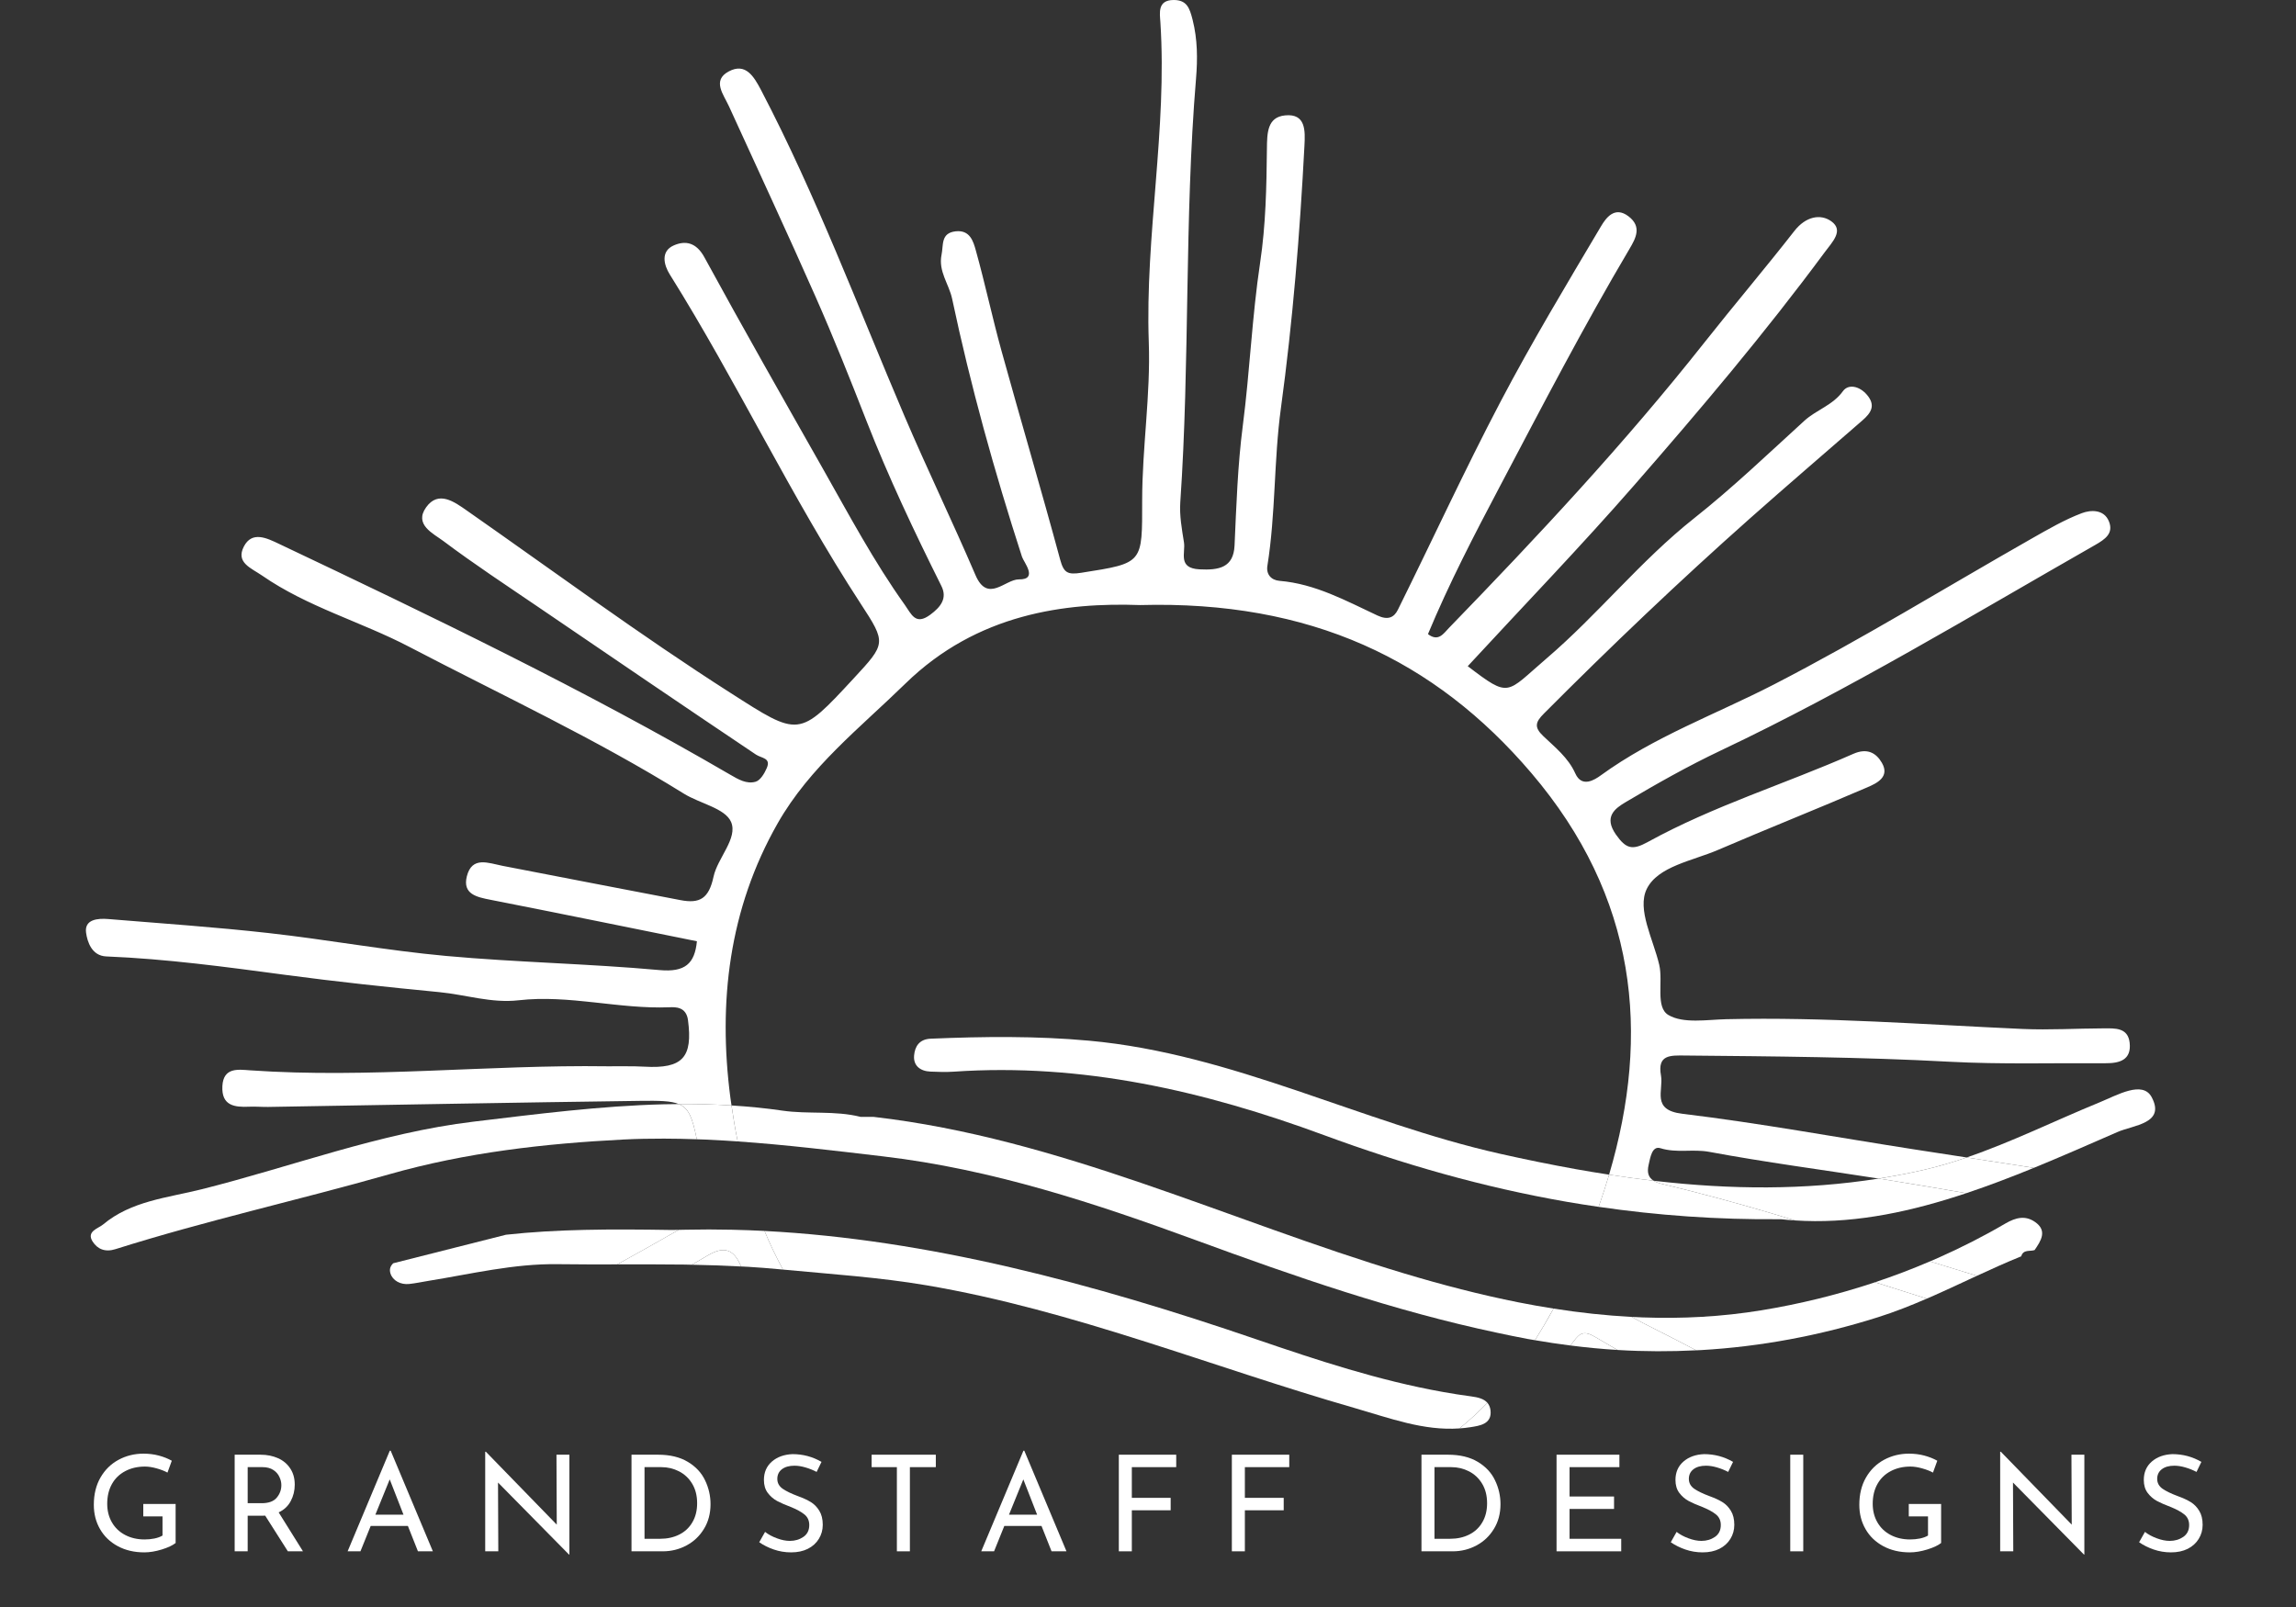 <svg xmlns="http://www.w3.org/2000/svg" xmlns:xlink="http://www.w3.org/1999/xlink" width="500" zoomAndPan="magnify" viewBox="0 0 375 262.5" height="350" preserveAspectRatio="xMidYMid meet" version="1.0"><rect x="0" y="0" width="375" height="262.5" fill="#333333" stroke="none"/><defs><g/><clipPath id="5fccffddd9"><path d="M 124 201 L 243 201 L 243 233.555 L 124 233.555 Z M 124 201 " clip-rule="nonzero"/></clipPath><clipPath id="4daffa05c5"><path d="M 238 229 L 244 229 L 244 233.555 L 238 233.555 Z M 238 229 " clip-rule="nonzero"/></clipPath></defs><path fill="#ffffff" d="M 114.793 180.367 C 116.352 180.402 117.914 180.477 119.477 180.574 C 119.414 180.145 119.344 179.719 119.289 179.289 C 117.27 163.773 119.027 148.508 127.02 134.477 C 132.27 125.266 140.473 118.891 147.875 111.664 C 159.609 100.203 174.039 98.395 186.207 98.836 C 214.012 98.078 234.328 107.75 250.109 126.27 C 267.363 146.516 269.629 168.793 262.809 191.879 C 265.234 192.254 267.664 192.59 270.094 192.871 C 269.199 192.324 268.984 191.488 269.273 190.242 C 269.543 189.098 269.805 187.125 271.203 187.559 C 273.863 188.387 276.488 187.656 279.164 188.152 C 288.344 189.859 297.613 191.074 306.844 192.516 C 309.363 192.117 311.891 191.633 314.414 191.047 C 316.707 190.516 318.969 189.836 321.207 189.07 C 318.305 188.625 315.398 188.18 312.496 187.727 C 299.918 185.773 287.387 183.457 274.758 181.93 C 269.656 181.316 271.727 178.125 271.285 175.688 C 270.66 172.25 272.82 172.395 275.246 172.418 C 289.629 172.555 304.004 172.656 318.379 173.43 C 326.863 173.883 335.387 173.621 343.895 173.676 C 346.16 173.691 348.141 173.164 347.832 170.34 C 347.555 167.816 345.418 167.977 343.598 167.98 C 339.18 167.992 334.75 168.273 330.344 168.078 C 314.223 167.359 298.121 166.102 281.961 166.484 C 278.754 166.559 274.949 167.238 272.5 165.801 C 270.348 164.535 271.652 160.387 271 157.605 C 270.027 153.434 267.328 148.543 268.957 145.211 C 270.773 141.504 276.453 140.613 280.598 138.832 C 288.695 135.348 296.898 132.098 304.992 128.605 C 306.527 127.941 308.711 126.918 307.359 124.594 C 306.414 122.973 304.961 122.141 302.684 123.145 C 291.543 128.059 279.824 131.648 269.121 137.543 C 266.625 138.914 265.586 138.684 263.93 136.328 C 261.891 133.422 263.762 132.066 265.527 131.02 C 270.582 128.023 275.719 125.121 281.027 122.605 C 302.09 112.625 321.992 100.551 342.199 89.02 C 343.832 88.086 345.23 87.125 344.449 85.172 C 343.648 83.172 341.469 83.273 340.016 83.824 C 337.195 84.895 334.539 86.438 331.902 87.934 C 317.859 95.918 304.082 104.41 289.738 111.801 C 280.273 116.676 270.188 120.309 261.465 126.645 C 260.457 127.379 258.363 128.734 257.293 126.344 C 256.133 123.754 253.98 122.074 252.047 120.227 C 250.531 118.781 250.785 117.945 252.148 116.574 C 263.059 105.617 274.242 94.957 285.801 84.695 C 291.879 79.301 298.051 74.016 304.176 68.68 C 305.559 67.473 306.449 66.246 304.887 64.449 C 303.66 63.039 301.871 62.691 301.004 63.895 C 299.336 66.211 296.664 66.934 294.68 68.75 C 288.773 74.137 282.941 79.715 276.723 84.637 C 267.938 91.59 261.027 100.344 252.555 107.59 C 245.93 113.258 246.676 114.129 239.723 108.82 C 248.816 98.969 258.133 89.32 266.941 79.227 C 277.703 66.898 288.273 54.391 298.02 41.211 C 299.273 39.516 301.191 37.656 299.109 36.152 C 297.359 34.891 294.938 35.336 293.074 37.723 C 288.258 43.891 283.172 49.879 278.332 56.004 C 265.375 72.395 251.164 87.609 236.652 102.574 C 235.762 103.492 234.926 104.891 233.227 103.578 C 236.668 95.312 240.785 87.379 244.965 79.461 C 251.844 66.422 258.629 53.336 266.145 40.648 C 267.199 38.871 268.18 37.012 265.98 35.336 C 263.711 33.605 262.293 35.613 261.488 36.965 C 255.875 46.434 250.191 55.879 245.074 65.621 C 239.207 76.797 233.926 88.281 228.316 99.594 C 227.684 100.879 226.684 101.34 224.973 100.539 C 219.844 98.141 214.812 95.363 208.98 94.879 C 207.613 94.766 206.781 93.816 207 92.426 C 208.363 83.891 208.043 75.203 209.207 66.68 C 211.148 52.438 212.305 38.148 213.051 23.812 C 213.18 21.375 213.297 18.512 209.895 18.848 C 206.992 19.133 206.949 21.676 206.922 24.305 C 206.859 30.496 206.738 36.75 205.82 42.855 C 204.488 51.719 204.133 60.664 202.984 69.527 C 202.141 76.035 201.934 82.57 201.637 89.109 C 201.469 92.73 199.078 93.164 195.902 93 C 192.312 92.809 193.648 90.309 193.375 88.598 C 193.031 86.438 192.625 84.215 192.773 82.055 C 194.359 59.012 193.43 35.871 195.344 12.836 C 195.609 9.66 195.602 6.445 194.785 3.23 C 194.301 1.332 193.859 0.004 191.711 0 C 189.02 -0.004 189.426 2.129 189.523 3.637 C 190.656 21.125 187.012 38.426 187.629 55.918 C 187.934 64.488 186.551 73.109 186.547 81.711 C 186.543 92.066 186.809 91.961 176.594 93.562 C 174.367 93.91 173.738 93.574 173.148 91.391 C 170.07 80 166.715 68.68 163.57 57.305 C 162.066 51.871 160.898 46.348 159.383 40.918 C 158.969 39.43 158.426 37.527 156.09 37.785 C 153.625 38.059 154.113 40.012 153.781 41.609 C 153.223 44.324 154.996 46.395 155.508 48.801 C 158.527 63.066 162.434 77.086 166.922 90.957 C 167.215 91.852 169.617 94.68 166.426 94.641 C 164.172 94.613 161.316 98.602 159.316 93.926 C 155.57 85.188 151.422 76.625 147.691 67.883 C 140.105 50.09 133.309 31.953 124.328 14.766 C 123.125 12.469 121.781 10.203 119.031 11.664 C 116.25 13.141 118.184 15.438 119.055 17.352 C 123.785 27.734 128.613 38.074 133.223 48.516 C 136.168 55.188 138.871 61.973 141.527 68.77 C 145.125 77.973 149.348 86.883 153.754 95.719 C 154.762 97.738 153.633 99.16 151.941 100.41 C 149.512 102.211 148.867 100.328 147.77 98.789 C 142.723 91.723 138.656 84.074 134.391 76.547 C 127.887 65.066 121.355 53.602 115.043 42.02 C 113.734 39.621 111.98 39.246 110.066 40.078 C 107.836 41.043 108.449 43.32 109.379 44.805 C 120.387 62.391 129.23 81.234 140.582 98.625 C 144.785 105.062 144.707 105.113 139.398 110.848 C 130.438 120.535 130.543 120.367 119.273 113.16 C 104.555 103.754 90.527 93.375 76.227 83.383 C 74.234 81.992 71.605 80.051 69.598 82.867 C 67.582 85.695 70.762 87.141 72.414 88.379 C 77.457 92.164 82.738 95.633 87.953 99.184 C 99.77 107.234 111.586 115.289 123.461 123.254 C 124.387 123.875 125.961 123.781 125.234 125.461 C 124.863 126.332 124.188 127.465 123.418 127.691 C 121.949 128.117 120.602 127.324 119.223 126.52 C 95.363 112.617 70.5 100.664 45.574 88.84 C 43.59 87.898 41.156 86.684 39.824 89.281 C 38.473 91.91 41.004 92.773 42.828 94.031 C 50.25 99.168 58.973 101.547 66.844 105.66 C 81.863 113.508 97.258 120.668 111.688 129.637 C 114.293 131.258 118.438 132.023 119.402 134.258 C 120.555 136.918 117.191 140.16 116.543 143.195 C 115.773 146.793 114.285 147.641 111.133 147.031 C 101.438 145.164 91.742 143.316 82.051 141.426 C 79.766 140.98 77.086 139.801 76.246 143.152 C 75.52 146.07 77.879 146.543 80.141 146.984 C 91.375 149.191 102.594 151.488 113.824 153.754 C 113.469 157.414 111.883 158.84 107.727 158.461 C 96.129 157.41 84.457 157.207 72.859 156.152 C 63.168 155.27 53.562 153.496 43.887 152.414 C 35.18 151.438 26.434 150.844 17.699 150.125 C 15.965 149.98 13.754 150.164 14.059 152.363 C 14.262 153.809 14.969 156.133 17.359 156.23 C 27.168 156.629 36.871 157.941 46.594 159.242 C 54.949 160.359 63.359 161.254 71.742 162.062 C 76.043 162.477 80.281 163.902 84.684 163.395 C 92.961 162.445 101.094 164.871 109.363 164.535 C 110.316 164.496 112.078 164.445 112.367 166.629 C 113.172 172.715 111.508 174.602 105.242 174.238 C 103.215 174.121 101.18 174.203 99.148 174.176 C 79.715 173.902 60.309 176.184 40.855 174.836 C 38.949 174.707 36.477 174.285 36.32 177.426 C 36.164 180.625 38.305 180.891 40.73 180.777 C 41.746 180.73 42.773 180.832 43.793 180.816 C 64.035 180.48 84.277 180.09 104.52 179.824 C 107.672 179.781 109.59 179.816 110.863 180.344 C 112.172 180.336 113.48 180.336 114.793 180.367 Z M 114.793 180.367 " fill-opacity="1" fill-rule="nonzero"/><path fill="#ffffff" d="M 110.863 180.348 C 110.039 180.352 109.215 180.359 108.391 180.383 C 98.012 180.645 87.68 181.98 77.34 183.219 C 62.078 185.051 47.707 190.559 32.898 194.273 C 27.359 195.664 21.445 196.152 16.824 200.027 C 16.059 200.668 14.059 201.133 15.129 202.805 C 15.914 204.031 17.16 204.586 18.859 204.047 C 33.605 199.391 48.715 196.047 63.57 191.816 C 76.129 188.242 89 186.793 101.84 186.137 C 104.039 186.023 106.238 185.992 108.438 185.992 C 110.227 185.992 112.016 186.035 113.805 186.098 C 113.098 182.633 112.547 181.047 110.863 180.348 Z M 110.863 180.348 " fill-opacity="1" fill-rule="nonzero"/><path fill="#ffffff" d="M 305.742 209.625 C 299.898 211.539 293.902 213.016 287.754 214.023 C 281.195 215.102 274.703 215.43 268.27 215.195 C 267.676 215.176 267.082 215.141 266.488 215.109 C 267.566 215.723 268.887 216.395 270.492 217.199 C 272.684 218.301 274.859 219.434 277.031 220.57 C 277.293 220.555 277.555 220.551 277.82 220.535 C 287.535 219.977 297.168 218.188 306.746 215.16 C 309.465 214.301 312.098 213.254 314.695 212.129 C 311.879 211.23 309.062 210.336 306.242 209.453 C 306.074 209.512 305.91 209.57 305.742 209.625 Z M 305.742 209.625 " fill-opacity="1" fill-rule="nonzero"/><path fill="#ffffff" d="M 229.328 208.008 C 200.5 199.359 173.078 185.953 142.73 182.445 C 142.008 182.441 141.281 182.441 140.559 182.438 C 136.352 181.379 131.977 182.031 127.785 181.418 C 125.008 181.012 122.242 180.746 119.477 180.574 C 119.758 182.555 120.09 184.512 120.484 186.449 C 128.41 187 136.336 187.961 144.258 188.895 C 162.07 190.988 178.84 196.539 195.387 202.605 C 211.539 208.531 227.684 214.141 244.496 217.699 C 246.172 218.051 247.84 218.41 249.527 218.719 C 249.797 218.77 250.062 218.809 250.332 218.855 C 250.457 218.879 250.586 218.895 250.711 218.918 C 251.77 217.223 252.781 215.5 253.738 213.754 C 251.828 213.453 249.922 213.117 248.02 212.738 C 241.75 211.492 235.523 209.867 229.328 208.008 Z M 229.328 208.008 " fill-opacity="1" fill-rule="nonzero"/><path fill="#ffffff" d="M 330.117 205.219 C 330.461 204.043 331.543 204.457 332.309 204.195 C 333.355 202.672 334.426 201.023 332.371 199.602 C 330.809 198.52 329.273 198.84 327.496 199.879 C 323.941 201.965 320.293 203.805 316.574 205.461 C 316.125 205.66 315.668 205.852 315.215 206.047 C 317.77 206.832 320.328 207.613 322.883 208.402 C 325.273 207.297 327.676 206.207 330.121 205.219 Z M 330.117 205.219 " fill-opacity="1" fill-rule="nonzero"/><path fill="#ffffff" d="M 257.012 219.105 C 256.828 219.348 256.668 219.559 256.5 219.785 C 259.066 220.109 261.625 220.359 264.18 220.512 C 262.988 219.828 261.797 219.137 260.617 218.43 C 258.695 217.285 258.027 217.758 257.012 219.105 Z M 257.012 219.105 " fill-opacity="1" fill-rule="nonzero"/><path fill="#ffffff" d="M 266.488 215.113 C 262.215 214.887 257.969 214.422 253.738 213.754 C 252.781 215.504 251.77 217.223 250.711 218.918 C 252.645 219.254 254.574 219.543 256.5 219.785 C 256.668 219.559 256.828 219.348 257.012 219.105 C 258.027 217.758 258.695 217.281 260.617 218.43 C 261.797 219.137 262.988 219.828 264.184 220.512 C 264.227 220.516 264.273 220.52 264.32 220.523 C 268.574 220.777 272.809 220.785 277.031 220.57 C 274.859 219.434 272.688 218.301 270.492 217.199 C 268.887 216.398 267.566 215.723 266.488 215.109 Z M 266.488 215.113 " fill-opacity="1" fill-rule="nonzero"/><path fill="#ffffff" d="M 314.695 212.129 C 315.074 211.965 315.457 211.805 315.836 211.637 C 317.742 210.793 319.629 209.914 321.52 209.031 C 321.973 208.82 322.426 208.613 322.883 208.402 C 320.328 207.613 317.77 206.832 315.215 206.043 C 312.273 207.309 309.281 208.445 306.246 209.453 C 309.062 210.336 311.879 211.23 314.695 212.129 Z M 314.695 212.129 " fill-opacity="1" fill-rule="nonzero"/><path fill="#ffffff" d="M 120.484 186.449 C 120.09 184.512 119.758 182.551 119.477 180.574 C 117.914 180.477 116.352 180.398 114.793 180.367 C 113.48 180.336 112.172 180.336 110.863 180.344 C 112.547 181.043 113.098 182.629 113.805 186.098 C 114.391 186.117 114.977 186.133 115.562 186.16 C 117.203 186.234 118.844 186.336 120.484 186.449 Z M 120.484 186.449 " fill-opacity="1" fill-rule="nonzero"/><path fill="#ffffff" d="M 244.98 188.461 C 222.32 183.367 201.371 172.141 177.898 169.996 C 169.262 169.207 160.641 169.305 151.996 169.668 C 150.125 169.75 149.426 170.965 149.297 172.402 C 149.148 174.086 150.305 174.973 151.969 175.043 C 153.23 175.098 154.5 175.141 155.758 175.055 C 176.766 173.613 196.648 178.191 216.25 185.422 C 229.082 190.152 242.141 193.922 255.895 196.312 C 257.617 196.613 259.359 196.879 261.105 197.137 C 261.723 195.379 262.289 193.629 262.809 191.879 C 261.008 191.602 259.207 191.305 257.41 190.984 C 253.262 190.238 249.117 189.391 244.98 188.461 Z M 244.98 188.461 " fill-opacity="1" fill-rule="nonzero"/><path fill="#ffffff" d="M 306.84 192.516 C 294.699 194.441 282.57 194.301 270.477 192.918 C 270.348 192.902 270.219 192.887 270.094 192.871 C 270.43 193.078 270.855 193.246 271.398 193.375 C 277.383 194.809 283.332 196.414 289.234 198.16 C 290.555 198.555 291.871 198.961 293.195 199.355 C 293.719 199.387 294.242 199.414 294.766 199.434 C 303.559 199.754 312.348 197.844 321.145 194.906 C 317.078 194.203 313.012 193.5 308.938 192.844 C 308.238 192.734 307.539 192.625 306.84 192.516 Z M 306.84 192.516 " fill-opacity="1" fill-rule="nonzero"/><path fill="#ffffff" d="M 345.867 184.902 C 348.449 183.773 353.73 183.539 351.43 179.223 C 349.953 176.457 345.832 178.871 342.891 180.078 C 335.668 183.035 328.555 186.559 321.207 189.07 C 324.867 189.637 328.523 190.203 332.184 190.766 C 336.742 188.898 341.305 186.895 345.867 184.902 Z M 345.867 184.902 " fill-opacity="1" fill-rule="nonzero"/><path fill="#ffffff" d="M 271.398 193.375 C 270.855 193.246 270.43 193.078 270.094 192.871 C 267.664 192.59 265.234 192.254 262.809 191.879 C 262.289 193.625 261.723 195.379 261.105 197.137 C 270.617 198.523 280.48 199.254 290.855 199.156 C 291.633 199.246 292.414 199.305 293.195 199.355 C 291.871 198.961 290.555 198.555 289.234 198.16 C 283.332 196.414 277.383 194.809 271.398 193.379 Z M 271.398 193.375 " fill-opacity="1" fill-rule="nonzero"/><path fill="#ffffff" d="M 321.207 189.07 C 318.969 189.836 316.707 190.516 314.414 191.047 C 311.887 191.633 309.363 192.117 306.84 192.516 C 307.539 192.625 308.238 192.734 308.938 192.848 C 313.012 193.5 317.078 194.203 321.145 194.906 C 324.824 193.676 328.504 192.27 332.184 190.766 C 328.523 190.203 324.867 189.637 321.207 189.07 Z M 321.207 189.07 " fill-opacity="1" fill-rule="nonzero"/><path fill="#ffffff" d="M 109.746 200.914 C 99.559 200.746 90.957 200.781 82.641 201.691 C 76.508 203.246 70.371 204.797 64.234 206.348 C 63.789 206.766 63.547 207.289 63.773 208.016 C 64.137 209.188 65.426 209.887 66.84 209.734 C 67.883 209.625 68.914 209.398 69.953 209.23 C 76.969 208.098 83.918 206.398 91.094 206.5 C 94.336 206.543 97.574 206.543 100.812 206.535 C 104.176 204.684 107.523 202.805 110.859 200.895 C 110.488 200.898 110.117 200.898 109.746 200.914 Z M 109.746 200.914 " fill-opacity="1" fill-rule="nonzero"/><path fill="#ffffff" d="M 115.566 205.094 C 114.715 205.602 113.852 206.094 112.996 206.594 C 115.68 206.641 118.363 206.73 121.051 206.879 C 121.02 206.816 120.988 206.754 120.961 206.691 C 119.867 204.199 118.371 203.41 115.566 205.094 Z M 115.566 205.094 " fill-opacity="1" fill-rule="nonzero"/><g clip-path="url(#5fccffddd9)"><path fill="#ffffff" d="M 240.293 228.098 C 238.742 227.895 237.203 227.648 235.672 227.375 C 225.223 225.512 215.148 222.184 205.121 218.75 C 178.52 209.641 151.586 202.457 124.867 201.074 C 125.762 203.23 126.77 205.336 127.883 207.383 C 135.699 208.125 143.621 208.645 151.293 209.945 C 175.324 214.02 197.941 223.309 221.27 230.004 C 224.074 230.812 226.906 231.754 229.789 232.445 C 232.594 233.117 235.445 233.535 238.375 233.328 C 239.961 232.047 241.48 230.656 242.934 229.148 C 242.363 228.48 241.395 228.246 240.293 228.098 Z M 240.293 228.098 " fill-opacity="1" fill-rule="nonzero"/></g><path fill="#ffffff" d="M 127.145 207.316 C 127.391 207.34 127.637 207.359 127.883 207.383 C 126.77 205.332 125.762 203.23 124.867 201.07 C 123.105 200.98 121.34 200.914 119.578 200.875 C 117.047 200.816 114.523 200.816 112 200.871 C 111.617 200.883 111.238 200.887 110.859 200.895 C 107.523 202.801 104.176 204.684 100.812 206.535 C 104.484 206.527 108.16 206.52 111.836 206.566 C 112.223 206.574 112.609 206.586 112.996 206.594 C 113.852 206.094 114.715 205.602 115.566 205.09 C 118.371 203.41 119.867 204.199 120.961 206.691 C 120.988 206.75 121.02 206.816 121.055 206.875 C 121.445 206.898 121.84 206.906 122.234 206.934 C 123.871 207.035 125.504 207.156 127.145 207.316 Z M 127.145 207.316 " fill-opacity="1" fill-rule="nonzero"/><g clip-path="url(#4daffa05c5)"><path fill="#ffffff" d="M 238.375 233.328 C 238.969 233.285 239.566 233.227 240.168 233.129 C 241.566 232.898 243.73 232.676 243.438 230.344 C 243.371 229.828 243.188 229.449 242.934 229.148 C 241.48 230.656 239.961 232.047 238.375 233.328 Z M 238.375 233.328 " fill-opacity="1" fill-rule="nonzero"/></g><g fill="#ffffff" fill-opacity="1"><g transform="translate(14.043, 253.404)"><g><path d="M 14.641 -1.359 C 14.16 -0.973 13.406 -0.617 12.375 -0.297 C 11.352 0.016 10.406 0.172 9.531 0.172 C 7.895 0.172 6.445 -0.164 5.188 -0.844 C 3.938 -1.52 2.973 -2.445 2.297 -3.625 C 1.617 -4.801 1.281 -6.125 1.281 -7.594 C 1.281 -9.312 1.645 -10.801 2.375 -12.062 C 3.102 -13.32 4.086 -14.285 5.328 -14.953 C 6.566 -15.617 7.922 -15.953 9.391 -15.953 C 10.273 -15.953 11.109 -15.848 11.891 -15.641 C 12.68 -15.43 13.391 -15.148 14.016 -14.797 L 13.312 -12.859 C 12.844 -13.117 12.254 -13.348 11.547 -13.547 C 10.848 -13.742 10.211 -13.844 9.641 -13.844 C 8.422 -13.844 7.344 -13.594 6.406 -13.094 C 5.469 -12.602 4.742 -11.898 4.234 -10.984 C 3.723 -10.066 3.469 -8.992 3.469 -7.766 C 3.469 -6.629 3.723 -5.617 4.234 -4.734 C 4.742 -3.848 5.461 -3.16 6.391 -2.672 C 7.328 -2.18 8.391 -1.938 9.578 -1.938 C 10.129 -1.938 10.664 -1.988 11.188 -2.094 C 11.719 -2.207 12.156 -2.367 12.5 -2.578 L 12.5 -5.703 L 9.359 -5.703 L 9.359 -7.734 L 14.641 -7.734 Z M 14.641 -1.359 "/></g></g></g><g fill="#ffffff" fill-opacity="1"><g transform="translate(36.062, 253.404)"><g><path d="M 10.953 0 L 7.25 -5.828 C 7.133 -5.816 6.957 -5.812 6.719 -5.812 L 4.391 -5.812 L 4.391 0 L 2.266 0 L 2.266 -15.781 L 6.484 -15.781 C 7.555 -15.781 8.516 -15.586 9.359 -15.203 C 10.203 -14.828 10.863 -14.27 11.344 -13.531 C 11.832 -12.801 12.078 -11.922 12.078 -10.891 C 12.078 -9.922 11.859 -9.023 11.422 -8.203 C 10.992 -7.391 10.336 -6.773 9.453 -6.359 L 13.422 0 Z M 6.672 -7.859 C 7.805 -7.859 8.625 -8.156 9.125 -8.75 C 9.633 -9.344 9.891 -10.031 9.891 -10.812 C 9.891 -11.27 9.781 -11.723 9.562 -12.172 C 9.352 -12.629 9.02 -13.004 8.562 -13.297 C 8.102 -13.598 7.523 -13.75 6.828 -13.75 L 4.391 -13.75 L 4.391 -7.859 Z M 6.672 -7.859 "/></g></g></g><g fill="#ffffff" fill-opacity="1"><g transform="translate(56.074, 253.404)"><g><path d="M 10.547 -4.141 L 4.469 -4.141 L 2.797 0 L 0.703 0 L 7.594 -16.438 L 7.734 -16.438 L 14.625 0 L 12.188 0 Z M 9.828 -5.984 L 7.578 -11.75 L 5.234 -5.984 Z M 9.828 -5.984 "/></g></g></g><g fill="#ffffff" fill-opacity="1"><g transform="translate(76.981, 253.404)"><g><path d="M 16.016 -15.781 L 16.016 0.531 L 15.953 0.531 L 4.359 -11.234 L 4.406 0 L 2.266 0 L 2.266 -16.266 L 2.375 -16.266 L 13.953 -4.359 L 13.906 -15.781 Z M 16.016 -15.781 "/></g></g></g><g fill="#ffffff" fill-opacity="1"><g transform="translate(100.877, 253.404)"><g><path d="M 2.266 -15.781 L 6.594 -15.781 C 8.551 -15.781 10.176 -15.391 11.469 -14.609 C 12.758 -13.836 13.695 -12.832 14.281 -11.594 C 14.875 -10.363 15.172 -9.066 15.172 -7.703 C 15.172 -6.172 14.812 -4.82 14.094 -3.656 C 13.383 -2.488 12.43 -1.586 11.234 -0.953 C 10.047 -0.316 8.754 0 7.359 0 L 2.266 0 Z M 6.938 -2.047 C 8.102 -2.047 9.145 -2.273 10.062 -2.734 C 10.977 -3.191 11.691 -3.859 12.203 -4.734 C 12.723 -5.609 12.984 -6.648 12.984 -7.859 C 12.984 -9.098 12.711 -10.16 12.172 -11.047 C 11.641 -11.93 10.926 -12.602 10.031 -13.062 C 9.133 -13.52 8.172 -13.75 7.141 -13.75 L 4.391 -13.75 L 4.391 -2.047 Z M 6.938 -2.047 "/></g></g></g><g fill="#ffffff" fill-opacity="1"><g transform="translate(122.941, 253.404)"><g><path d="M 10.438 -12.969 C 9.863 -13.27 9.254 -13.516 8.609 -13.703 C 7.973 -13.891 7.375 -13.984 6.812 -13.984 C 5.945 -13.984 5.266 -13.789 4.766 -13.406 C 4.266 -13.02 4.016 -12.492 4.016 -11.828 C 4.016 -11.172 4.305 -10.633 4.891 -10.219 C 5.484 -9.812 6.328 -9.406 7.422 -9 C 8.234 -8.707 8.922 -8.391 9.484 -8.047 C 10.047 -7.703 10.508 -7.227 10.875 -6.625 C 11.25 -6.02 11.438 -5.254 11.438 -4.328 C 11.438 -3.484 11.223 -2.719 10.797 -2.031 C 10.379 -1.344 9.781 -0.801 9 -0.406 C 8.227 -0.02 7.316 0.172 6.266 0.172 C 5.285 0.172 4.344 0.016 3.438 -0.297 C 2.539 -0.609 1.75 -1.004 1.062 -1.484 L 2.016 -3.172 C 2.547 -2.754 3.191 -2.406 3.953 -2.125 C 4.711 -1.844 5.414 -1.703 6.062 -1.703 C 6.906 -1.703 7.645 -1.922 8.281 -2.359 C 8.914 -2.797 9.234 -3.441 9.234 -4.297 C 9.234 -5.023 8.969 -5.602 8.438 -6.031 C 7.906 -6.457 7.16 -6.863 6.203 -7.25 C 5.316 -7.582 4.578 -7.906 3.984 -8.219 C 3.391 -8.539 2.879 -8.984 2.453 -9.547 C 2.035 -10.109 1.828 -10.812 1.828 -11.656 C 1.828 -12.895 2.258 -13.895 3.125 -14.656 C 4 -15.414 5.125 -15.82 6.5 -15.875 C 8.207 -15.875 9.785 -15.453 11.234 -14.609 Z M 10.438 -12.969 "/></g></g></g><g fill="#ffffff" fill-opacity="1"><g transform="translate(141.251, 253.404)"><g><path d="M 11.594 -15.781 L 11.594 -13.75 L 7.359 -13.75 L 7.359 0 L 5.234 0 L 5.234 -13.75 L 1.109 -13.75 L 1.109 -15.781 Z M 11.594 -15.781 "/></g></g></g><g fill="#ffffff" fill-opacity="1"><g transform="translate(159.561, 253.404)"><g><path d="M 10.547 -4.141 L 4.469 -4.141 L 2.797 0 L 0.703 0 L 7.594 -16.438 L 7.734 -16.438 L 14.625 0 L 12.188 0 Z M 9.828 -5.984 L 7.578 -11.75 L 5.234 -5.984 Z M 9.828 -5.984 "/></g></g></g><g fill="#ffffff" fill-opacity="1"><g transform="translate(180.468, 253.404)"><g><path d="M 11.641 -15.781 L 11.641 -13.75 L 4.391 -13.75 L 4.391 -8.734 L 10.734 -8.734 L 10.734 -6.703 L 4.391 -6.703 L 4.391 0 L 2.266 0 L 2.266 -15.781 Z M 11.641 -15.781 "/></g></g></g><g fill="#ffffff" fill-opacity="1"><g transform="translate(198.93, 253.404)"><g><path d="M 11.641 -15.781 L 11.641 -13.75 L 4.391 -13.75 L 4.391 -8.734 L 10.734 -8.734 L 10.734 -6.703 L 4.391 -6.703 L 4.391 0 L 2.266 0 L 2.266 -15.781 Z M 11.641 -15.781 "/></g></g></g><g fill="#ffffff" fill-opacity="1"><g transform="translate(217.393, 253.404)"><g/></g></g><g fill="#ffffff" fill-opacity="1"><g transform="translate(229.899, 253.404)"><g><path d="M 2.266 -15.781 L 6.594 -15.781 C 8.551 -15.781 10.176 -15.391 11.469 -14.609 C 12.758 -13.836 13.695 -12.832 14.281 -11.594 C 14.875 -10.363 15.172 -9.066 15.172 -7.703 C 15.172 -6.172 14.812 -4.82 14.094 -3.656 C 13.383 -2.488 12.43 -1.586 11.234 -0.953 C 10.047 -0.316 8.754 0 7.359 0 L 2.266 0 Z M 6.938 -2.047 C 8.102 -2.047 9.145 -2.273 10.062 -2.734 C 10.977 -3.191 11.691 -3.859 12.203 -4.734 C 12.723 -5.609 12.984 -6.648 12.984 -7.859 C 12.984 -9.098 12.711 -10.16 12.172 -11.047 C 11.641 -11.93 10.926 -12.602 10.031 -13.062 C 9.133 -13.52 8.172 -13.75 7.141 -13.75 L 4.391 -13.75 L 4.391 -2.047 Z M 6.938 -2.047 "/></g></g></g><g fill="#ffffff" fill-opacity="1"><g transform="translate(251.962, 253.404)"><g><path d="M 12.531 -15.781 L 12.531 -13.75 L 4.391 -13.75 L 4.391 -8.953 L 11.656 -8.953 L 11.656 -6.922 L 4.391 -6.922 L 4.391 -2.047 L 12.828 -2.047 L 12.828 0 L 2.266 0 L 2.266 -15.781 Z M 12.531 -15.781 "/></g></g></g><g fill="#ffffff" fill-opacity="1"><g transform="translate(271.821, 253.404)"><g><path d="M 10.438 -12.969 C 9.863 -13.27 9.254 -13.516 8.609 -13.703 C 7.973 -13.891 7.375 -13.984 6.812 -13.984 C 5.945 -13.984 5.266 -13.789 4.766 -13.406 C 4.266 -13.02 4.016 -12.492 4.016 -11.828 C 4.016 -11.172 4.305 -10.633 4.891 -10.219 C 5.484 -9.812 6.328 -9.406 7.422 -9 C 8.234 -8.707 8.922 -8.391 9.484 -8.047 C 10.047 -7.703 10.508 -7.227 10.875 -6.625 C 11.25 -6.02 11.438 -5.254 11.438 -4.328 C 11.438 -3.484 11.223 -2.719 10.797 -2.031 C 10.379 -1.344 9.781 -0.801 9 -0.406 C 8.227 -0.02 7.316 0.172 6.266 0.172 C 5.285 0.172 4.344 0.016 3.438 -0.297 C 2.539 -0.609 1.75 -1.004 1.062 -1.484 L 2.016 -3.172 C 2.547 -2.754 3.191 -2.406 3.953 -2.125 C 4.711 -1.844 5.414 -1.703 6.062 -1.703 C 6.906 -1.703 7.645 -1.922 8.281 -2.359 C 8.914 -2.797 9.234 -3.441 9.234 -4.297 C 9.234 -5.023 8.969 -5.602 8.438 -6.031 C 7.906 -6.457 7.16 -6.863 6.203 -7.25 C 5.316 -7.582 4.578 -7.906 3.984 -8.219 C 3.391 -8.539 2.879 -8.984 2.453 -9.547 C 2.035 -10.109 1.828 -10.812 1.828 -11.656 C 1.828 -12.895 2.258 -13.895 3.125 -14.656 C 4 -15.414 5.125 -15.82 6.5 -15.875 C 8.207 -15.875 9.785 -15.453 11.234 -14.609 Z M 10.438 -12.969 "/></g></g></g><g fill="#ffffff" fill-opacity="1"><g transform="translate(290.131, 253.404)"><g><path d="M 4.391 -15.781 L 4.391 0 L 2.266 0 L 2.266 -15.781 Z M 4.391 -15.781 "/></g></g></g><g fill="#ffffff" fill-opacity="1"><g transform="translate(302.397, 253.404)"><g><path d="M 14.641 -1.359 C 14.16 -0.973 13.406 -0.617 12.375 -0.297 C 11.352 0.016 10.406 0.172 9.531 0.172 C 7.895 0.172 6.445 -0.164 5.188 -0.844 C 3.938 -1.52 2.973 -2.445 2.297 -3.625 C 1.617 -4.801 1.281 -6.125 1.281 -7.594 C 1.281 -9.312 1.645 -10.801 2.375 -12.062 C 3.102 -13.32 4.086 -14.285 5.328 -14.953 C 6.566 -15.617 7.922 -15.953 9.391 -15.953 C 10.273 -15.953 11.109 -15.848 11.891 -15.641 C 12.68 -15.43 13.391 -15.148 14.016 -14.797 L 13.312 -12.859 C 12.844 -13.117 12.254 -13.348 11.547 -13.547 C 10.848 -13.742 10.211 -13.844 9.641 -13.844 C 8.422 -13.844 7.344 -13.594 6.406 -13.094 C 5.469 -12.602 4.742 -11.898 4.234 -10.984 C 3.723 -10.066 3.469 -8.992 3.469 -7.766 C 3.469 -6.629 3.723 -5.617 4.234 -4.734 C 4.742 -3.848 5.461 -3.16 6.391 -2.672 C 7.328 -2.18 8.391 -1.938 9.578 -1.938 C 10.129 -1.938 10.664 -1.988 11.188 -2.094 C 11.719 -2.207 12.156 -2.367 12.5 -2.578 L 12.5 -5.703 L 9.359 -5.703 L 9.359 -7.734 L 14.641 -7.734 Z M 14.641 -1.359 "/></g></g></g><g fill="#ffffff" fill-opacity="1"><g transform="translate(324.417, 253.404)"><g><path d="M 16.016 -15.781 L 16.016 0.531 L 15.953 0.531 L 4.359 -11.234 L 4.406 0 L 2.266 0 L 2.266 -16.266 L 2.375 -16.266 L 13.953 -4.359 L 13.906 -15.781 Z M 16.016 -15.781 "/></g></g></g><g fill="#ffffff" fill-opacity="1"><g transform="translate(348.313, 253.404)"><g><path d="M 10.438 -12.969 C 9.863 -13.27 9.254 -13.516 8.609 -13.703 C 7.973 -13.891 7.375 -13.984 6.812 -13.984 C 5.945 -13.984 5.266 -13.789 4.766 -13.406 C 4.266 -13.02 4.016 -12.492 4.016 -11.828 C 4.016 -11.172 4.305 -10.633 4.891 -10.219 C 5.484 -9.812 6.328 -9.406 7.422 -9 C 8.234 -8.707 8.922 -8.391 9.484 -8.047 C 10.047 -7.703 10.508 -7.227 10.875 -6.625 C 11.25 -6.02 11.438 -5.254 11.438 -4.328 C 11.438 -3.484 11.223 -2.719 10.797 -2.031 C 10.379 -1.344 9.781 -0.801 9 -0.406 C 8.227 -0.02 7.316 0.172 6.266 0.172 C 5.285 0.172 4.344 0.016 3.438 -0.297 C 2.539 -0.609 1.75 -1.004 1.062 -1.484 L 2.016 -3.172 C 2.547 -2.754 3.191 -2.406 3.953 -2.125 C 4.711 -1.844 5.414 -1.703 6.062 -1.703 C 6.906 -1.703 7.645 -1.922 8.281 -2.359 C 8.914 -2.797 9.234 -3.441 9.234 -4.297 C 9.234 -5.023 8.969 -5.602 8.438 -6.031 C 7.906 -6.457 7.16 -6.863 6.203 -7.25 C 5.316 -7.582 4.578 -7.906 3.984 -8.219 C 3.391 -8.539 2.879 -8.984 2.453 -9.547 C 2.035 -10.109 1.828 -10.812 1.828 -11.656 C 1.828 -12.895 2.258 -13.895 3.125 -14.656 C 4 -15.414 5.125 -15.82 6.5 -15.875 C 8.207 -15.875 9.785 -15.453 11.234 -14.609 Z M 10.438 -12.969 "/></g></g></g></svg>